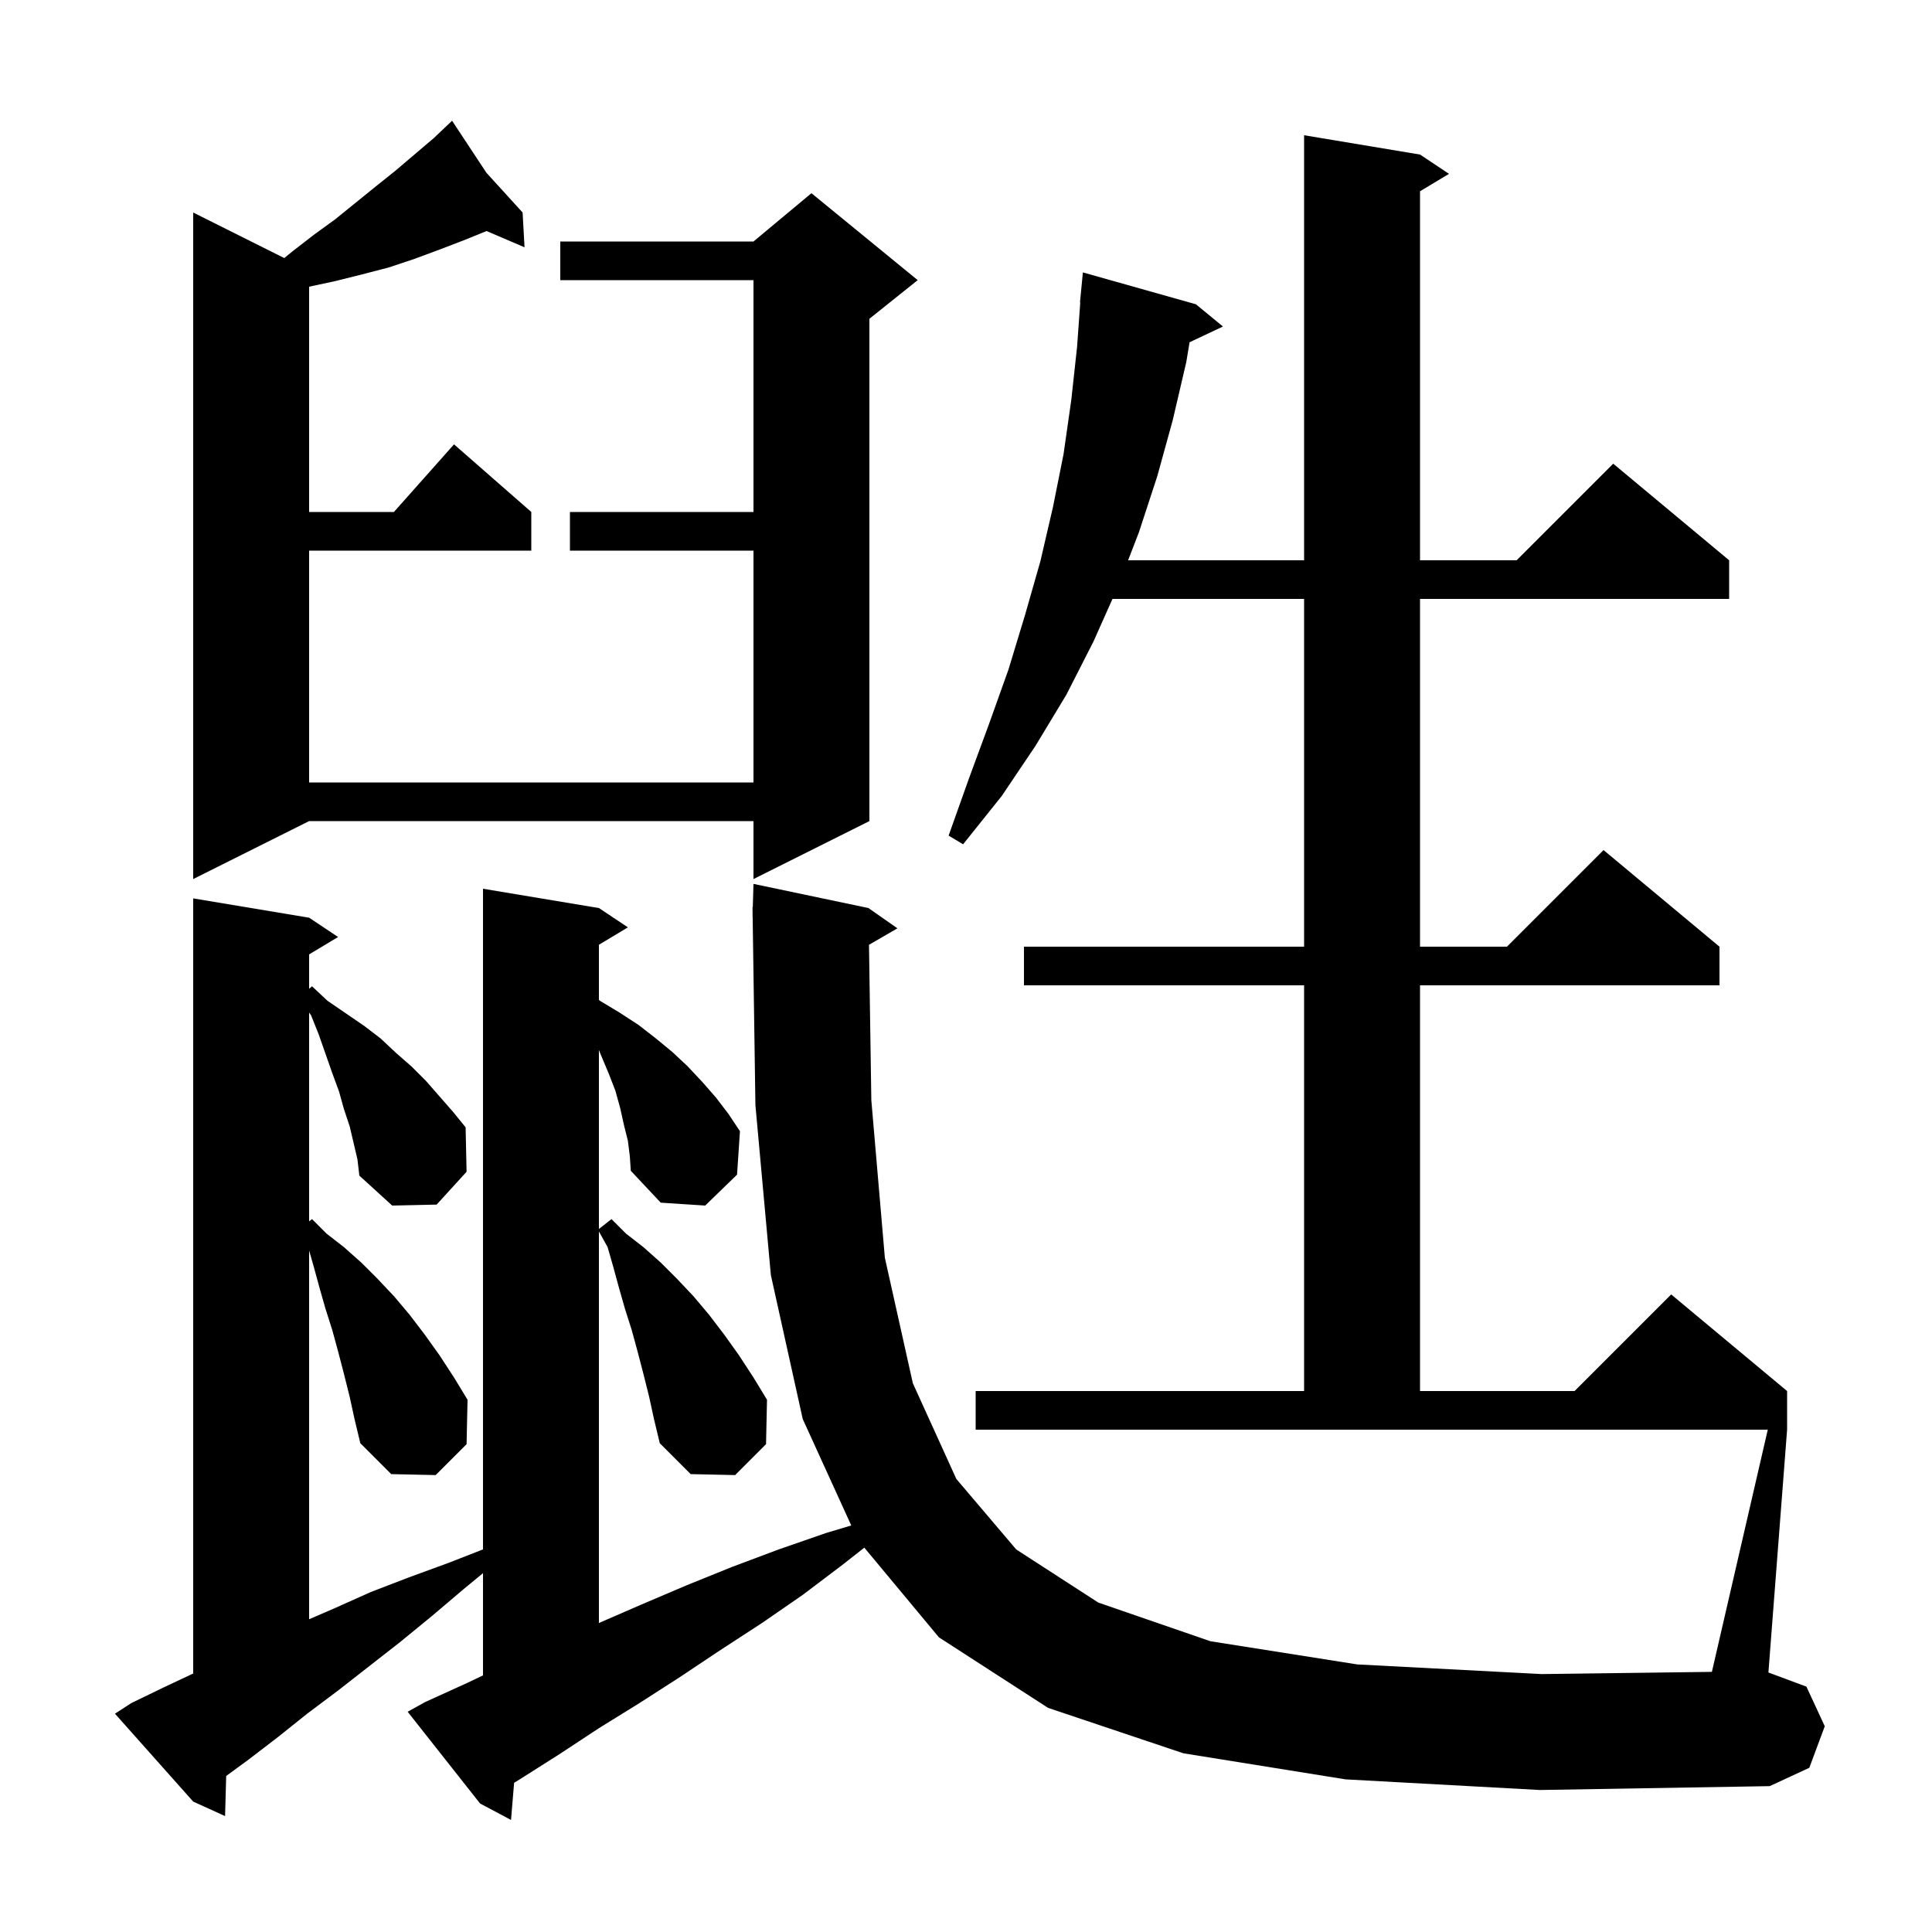 <svg xmlns="http://www.w3.org/2000/svg" xmlns:xlink="http://www.w3.org/1999/xlink" version="1.1" baseProfile="full" viewBox="0 0 200 200" width="200" height="200">
<g fill="black">
<path d="M 101.0 144.0 L 135.0 144.0 L 135.0 102.0 L 106.0 102.0 L 106.0 98.0 L 135.0 98.0 L 135.0 62.0 L 115.164 62.0 L 113.2 66.4 L 110.4 71.9 L 107.2 77.2 L 103.7 82.4 L 99.7 87.4 L 98.2 86.5 L 100.3 80.6 L 102.4 74.9 L 104.4 69.3 L 106.1 63.7 L 107.7 58.1 L 109.0 52.5 L 110.1 47.0 L 110.9 41.4 L 111.5 35.9 L 111.829 31.3 L 111.8 31.3 L 112.1 28.2 L 123.8 31.5 L 126.6 33.8 L 123.145 35.43 L 122.8 37.5 L 121.4 43.5 L 119.8 49.3 L 117.9 55.1 L 116.781 58.0 L 135.0 58.0 L 135.0 14.0 L 147.0 16.0 L 150.0 18.0 L 147.0 19.8 L 147.0 58.0 L 157.0 58.0 L 167.0 48.0 L 179.0 58.0 L 179.0 62.0 L 147.0 62.0 L 147.0 98.0 L 156.0 98.0 L 166.0 88.0 L 178.0 98.0 L 178.0 102.0 L 147.0 102.0 L 147.0 144.0 L 163.0 144.0 L 173.0 134.0 L 185.0 144.0 L 185.0 148.0 L 183.066 173.136 L 187.0 174.6 L 188.9 178.7 L 187.3 183.0 L 183.2 184.9 L 159.4 185.3 L 139.3 184.2 L 122.5 181.5 L 108.5 176.8 L 97.2 169.5 L 89.475 160.212 L 87.2 162.0 L 83.1 165.1 L 78.9 168.0 L 74.6 170.8 L 70.4 173.6 L 66.2 176.3 L 62.0 178.9 L 57.9 181.6 L 53.8 184.2 L 53.221 184.553 L 52.9 188.4 L 49.7 186.7 L 42.2 177.2 L 44.0 176.2 L 48.4 174.2 L 50.0 173.436 L 50.0 162.853 L 48.0 164.5 L 44.7 167.3 L 41.4 170.0 L 35.0 175.0 L 31.8 177.4 L 28.8 179.8 L 25.8 182.1 L 23.415 183.849 L 23.3 188.0 L 20.0 186.5 L 11.9 177.4 L 13.6 176.3 L 16.9 174.7 L 20.0 173.241 L 20.0 93.0 L 32.0 95.0 L 35.0 97.0 L 32.0 98.8 L 32.0 102.357 L 32.3 102.1 L 33.9 103.6 L 37.7 106.2 L 39.4 107.5 L 41.0 109.0 L 42.6 110.4 L 44.1 111.9 L 46.9 115.1 L 48.2 116.7 L 48.3 121.3 L 45.2 124.7 L 40.6 124.8 L 37.2 121.7 L 37.0 120.0 L 36.2 116.6 L 35.6 114.8 L 35.1 113.0 L 34.4 111.1 L 33.0 107.1 L 32.2 105.1 L 32.0 104.823 L 32.0 126.436 L 32.3 126.2 L 33.8 127.7 L 35.6 129.1 L 37.4 130.7 L 39.1 132.4 L 40.8 134.2 L 42.4 136.1 L 44.0 138.2 L 45.5 140.3 L 47.0 142.6 L 48.4 144.9 L 48.3 149.5 L 45.1 152.7 L 40.5 152.6 L 37.3 149.4 L 36.7 146.9 L 36.2 144.6 L 35.6 142.2 L 35.0 139.9 L 34.4 137.7 L 33.7 135.5 L 33.1 133.4 L 32.5 131.2 L 32.0 129.45 L 32.0 167.624 L 34.6 166.5 L 38.4 164.8 L 42.3 163.3 L 46.4 161.8 L 50.0 160.395 L 50.0 92.0 L 62.0 94.0 L 65.0 96.0 L 62.0 97.8 L 62.0 103.511 L 62.1 103.6 L 64.1 104.8 L 66.1 106.1 L 67.9 107.5 L 69.6 108.9 L 71.2 110.4 L 72.7 112.0 L 74.1 113.6 L 75.4 115.3 L 76.6 117.1 L 76.3 121.6 L 73.0 124.8 L 68.4 124.5 L 65.3 121.2 L 65.2 119.7 L 65.0 118.1 L 64.6 116.5 L 64.2 114.7 L 63.7 112.9 L 63.0 111.1 L 62.2 109.2 L 62.0 108.7 L 62.0 127.221 L 63.3 126.2 L 64.8 127.7 L 66.6 129.1 L 68.4 130.7 L 70.1 132.4 L 71.8 134.2 L 73.4 136.1 L 75.0 138.2 L 76.5 140.3 L 78.0 142.6 L 79.4 144.9 L 79.3 149.5 L 76.1 152.7 L 71.5 152.6 L 68.3 149.4 L 67.7 146.9 L 67.2 144.6 L 66.6 142.2 L 66.0 139.9 L 65.4 137.7 L 64.7 135.5 L 64.1 133.4 L 63.5 131.2 L 62.9 129.1 L 62.0 127.48 L 62.0 168.013 L 66.4 166.1 L 71.1 164.1 L 75.8 162.2 L 80.6 160.4 L 85.5 158.7 L 88.122 157.913 L 83.1 146.9 L 79.8 132.0 L 78.2 114.4 L 77.915 94.899 L 77.9 94.9 L 77.91 94.568 L 77.9 93.9 L 77.929 93.9 L 78.0 91.5 L 89.9 94.0 L 92.9 96.1 L 89.957 97.807 L 90.2 113.9 L 91.6 130.2 L 94.5 143.2 L 99.0 153.1 L 105.2 160.4 L 113.7 165.9 L 125.3 169.9 L 140.5 172.3 L 159.6 173.3 L 177.214 173.071 L 183.0 148.0 L 101.0 148.0 Z M 50.352 17.882 L 54.1 22.0 L 54.3 25.6 L 50.37 23.916 L 48.2 24.8 L 45.6 25.8 L 42.9 26.8 L 40.2 27.7 L 37.5 28.4 L 34.7 29.1 L 32.0 29.679 L 32.0 53.0 L 40.778 53.0 L 47.0 46.0 L 55.0 53.0 L 55.0 57.0 L 32.0 57.0 L 32.0 81.0 L 78.0 81.0 L 78.0 57.0 L 59.0 57.0 L 59.0 53.0 L 78.0 53.0 L 78.0 29.0 L 58.0 29.0 L 58.0 25.0 L 78.0 25.0 L 84.0 20.0 L 95.0 29.0 L 90.0 33.0 L 90.0 85.0 L 78.0 91.0 L 78.0 85.0 L 32.0 85.0 L 20.0 91.0 L 20.0 22.0 L 29.428 26.714 L 30.3 26.0 L 32.5 24.3 L 34.7 22.7 L 38.9 19.3 L 40.9 17.7 L 44.9 14.3 L 46.071 13.19 L 46.0 13.1 L 46.077 13.185 L 46.8 12.5 Z " />
</g>
</svg>
